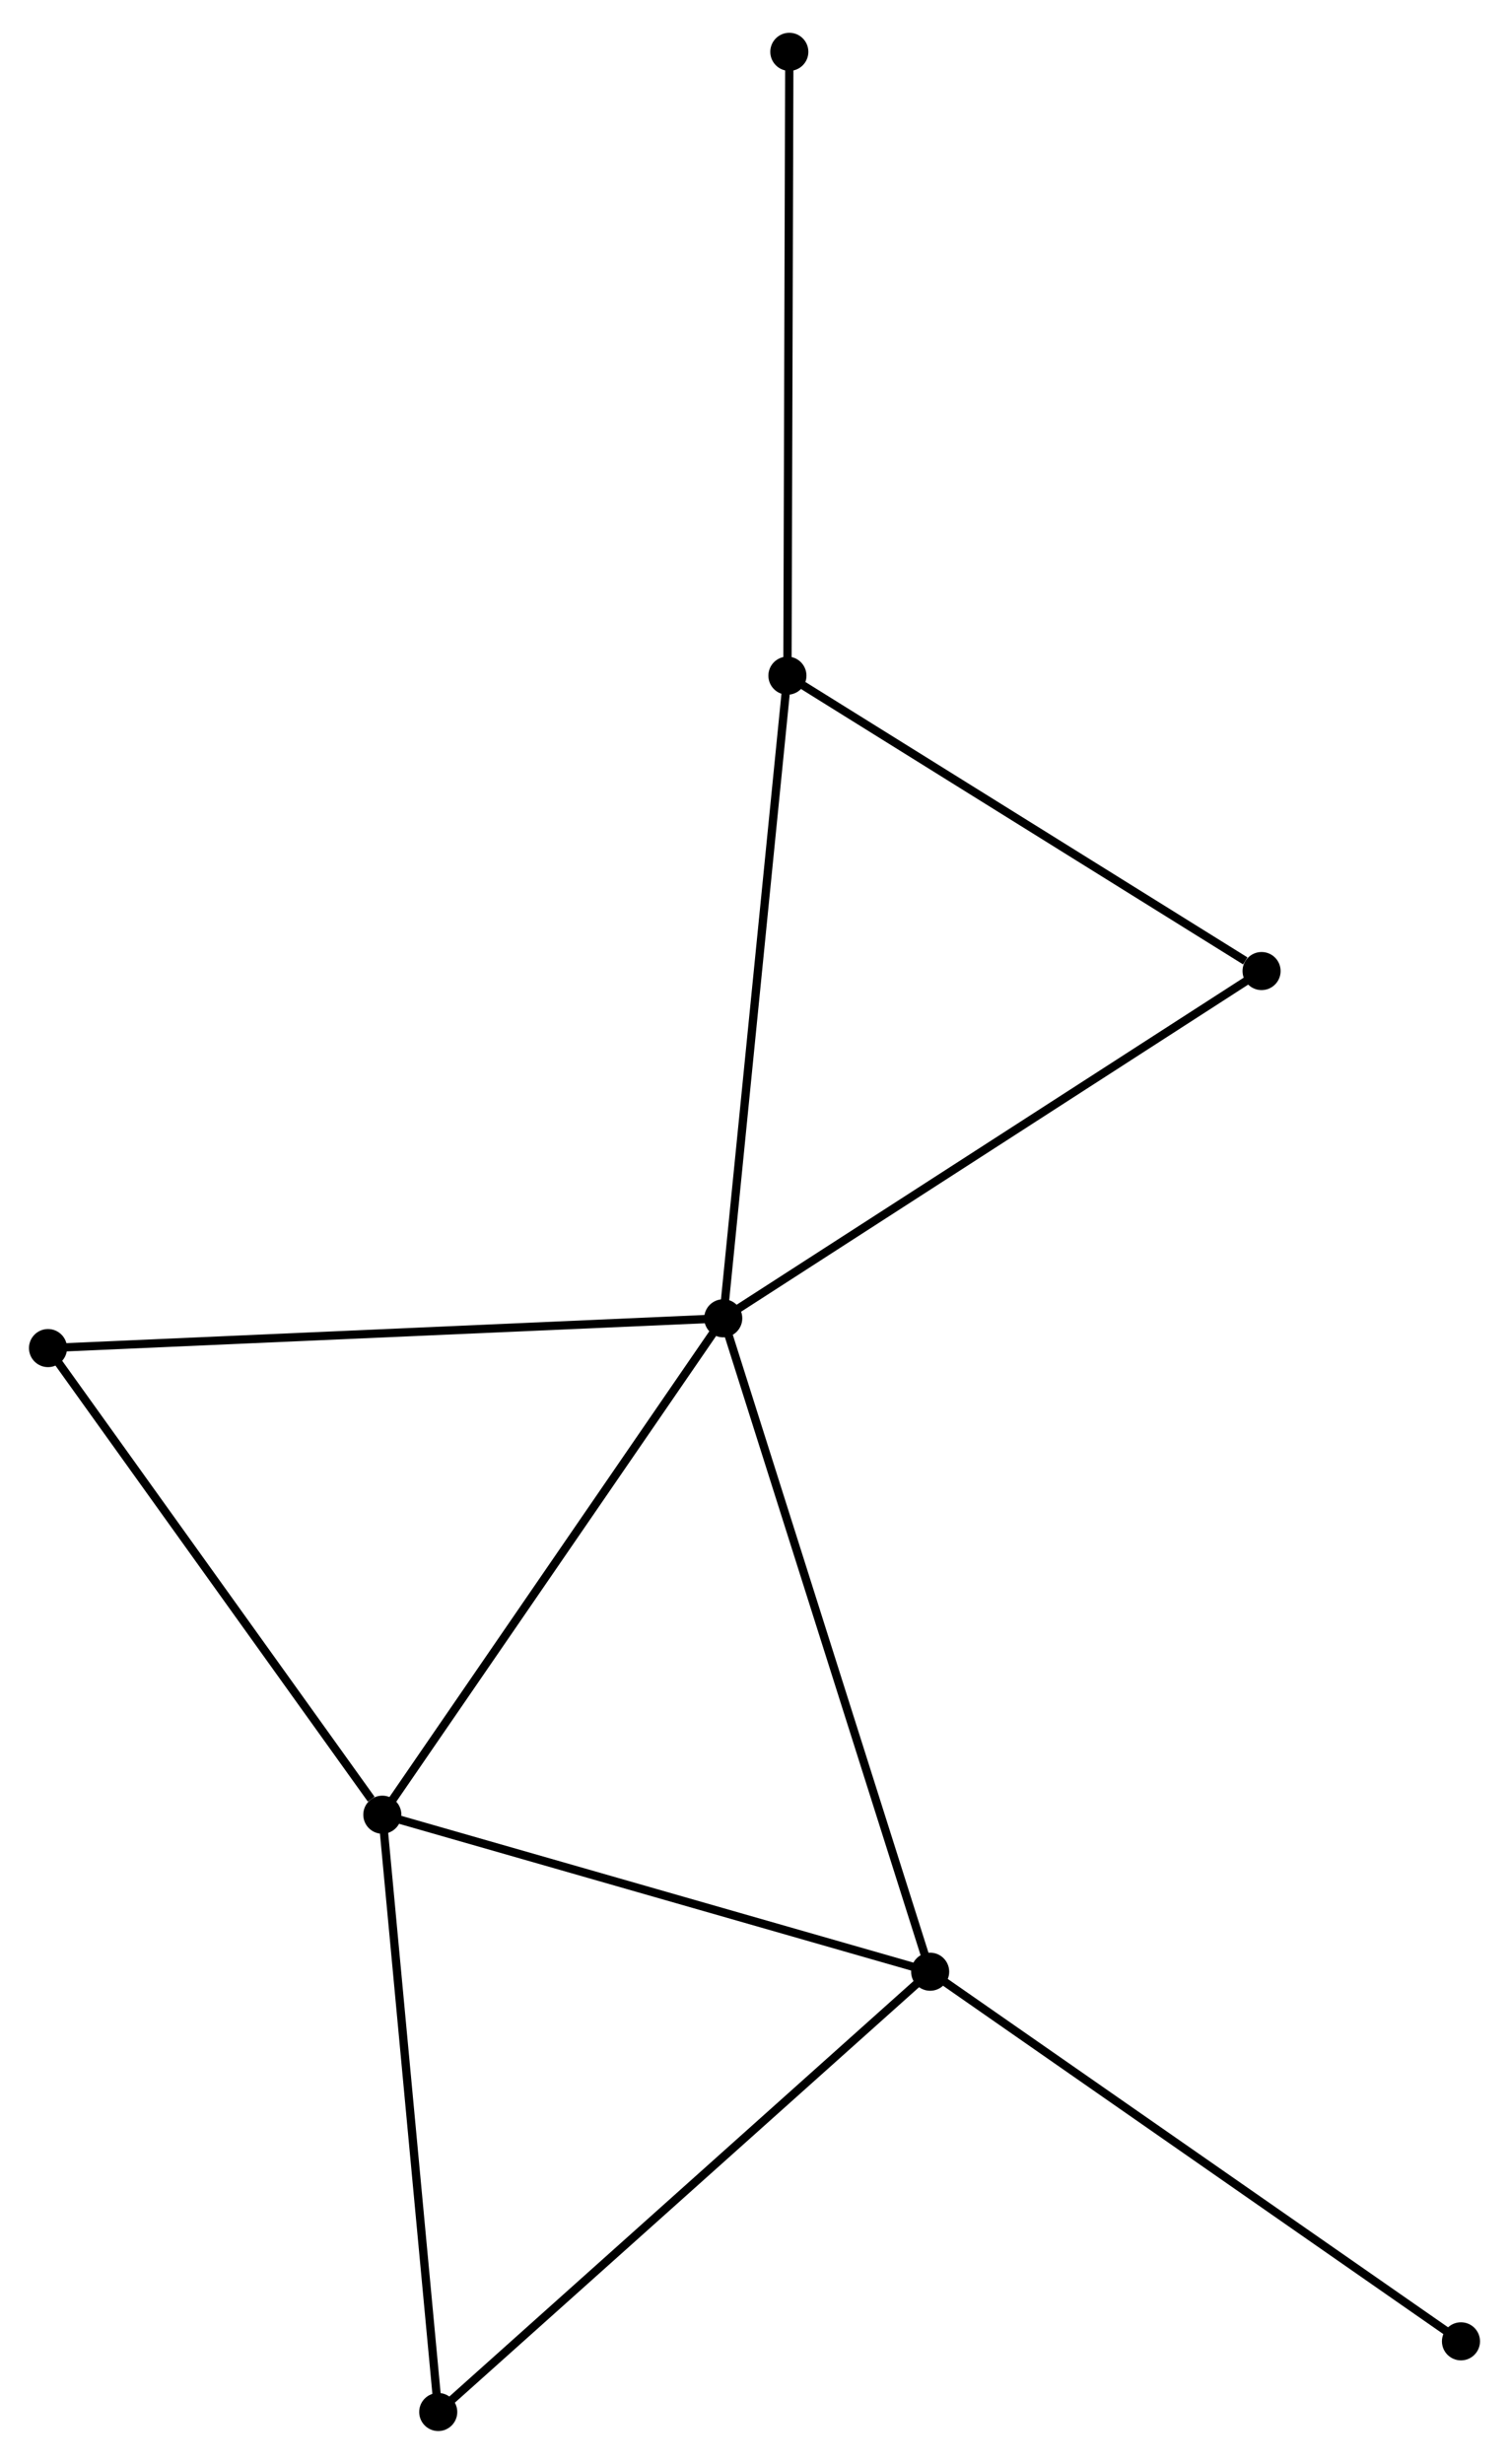<?xml version="1.0" encoding="UTF-8" standalone="no"?>
<!DOCTYPE svg PUBLIC "-//W3C//DTD SVG 1.1//EN"
 "http://www.w3.org/Graphics/SVG/1.1/DTD/svg11.dtd">
<!-- Generated by graphviz version 2.36.0 (20140111.2315)
 -->
<!-- Title: %3 Pages: 1 -->
<svg width="182pt" height="297pt"
 viewBox="0.00 0.00 182.31 296.59" xmlns="http://www.w3.org/2000/svg" xmlns:xlink="http://www.w3.org/1999/xlink">
<g id="graph0" class="graph" transform="scale(1 1) rotate(0) translate(4 292.594)">
<title>%3</title>
<!-- 0 -->
<g id="node1" class="node"><title>0</title>
<ellipse fill="black" stroke="black" cx="83.378" cy="-133.866" rx="1.8" ry="1.8"/>
</g>
<!-- 1 -->
<g id="node2" class="node"><title>1</title>
<ellipse fill="black" stroke="black" cx="108.377" cy="-54.965" rx="1.8" ry="1.8"/>
</g>
<!-- 0&#45;&#45;1 -->
<g id="edge1" class="edge"><title>0&#45;&#45;1</title>
<path fill="none" stroke="black" d="M83.996,-131.915C87.455,-120.999 104.379,-67.584 107.781,-56.847"/>
</g>
<!-- 2 -->
<g id="node3" class="node"><title>2</title>
<ellipse fill="black" stroke="black" cx="42.191" cy="-73.925" rx="1.8" ry="1.8"/>
</g>
<!-- 0&#45;&#45;2 -->
<g id="edge2" class="edge"><title>0&#45;&#45;2</title>
<path fill="none" stroke="black" d="M82.19,-132.136C76.176,-123.383 49.147,-84.048 43.306,-75.548"/>
</g>
<!-- 3 -->
<g id="node4" class="node"><title>3</title>
<ellipse fill="black" stroke="black" cx="91.132" cy="-211.465" rx="1.8" ry="1.8"/>
</g>
<!-- 0&#45;&#45;3 -->
<g id="edge3" class="edge"><title>0&#45;&#45;3</title>
<path fill="none" stroke="black" d="M83.57,-135.784C84.643,-146.52 89.892,-199.054 90.947,-209.614"/>
</g>
<!-- 4 -->
<g id="node5" class="node"><title>4</title>
<ellipse fill="black" stroke="black" cx="148.417" cy="-175.796" rx="1.8" ry="1.8"/>
</g>
<!-- 0&#45;&#45;4 -->
<g id="edge4" class="edge"><title>0&#45;&#45;4</title>
<path fill="none" stroke="black" d="M84.986,-134.902C93.906,-140.653 137.251,-168.598 146.626,-174.642"/>
</g>
<!-- 5 -->
<g id="node6" class="node"><title>5</title>
<ellipse fill="black" stroke="black" cx="1.8" cy="-130.27" rx="1.8" ry="1.8"/>
</g>
<!-- 0&#45;&#45;5 -->
<g id="edge5" class="edge"><title>0&#45;&#45;5</title>
<path fill="none" stroke="black" d="M81.362,-133.777C70.075,-133.279 14.848,-130.845 3.746,-130.356"/>
</g>
<!-- 1&#45;&#45;2 -->
<g id="edge6" class="edge"><title>1&#45;&#45;2</title>
<path fill="none" stroke="black" d="M106.468,-55.512C96.803,-58.281 53.369,-70.723 43.983,-73.412"/>
</g>
<!-- 6 -->
<g id="node7" class="node"><title>6</title>
<ellipse fill="black" stroke="black" cx="48.945" cy="-1.8" rx="1.8" ry="1.8"/>
</g>
<!-- 1&#45;&#45;6 -->
<g id="edge7" class="edge"><title>1&#45;&#45;6</title>
<path fill="none" stroke="black" d="M106.908,-53.651C98.757,-46.359 59.148,-10.927 50.581,-3.263"/>
</g>
<!-- 7 -->
<g id="node8" class="node"><title>7</title>
<ellipse fill="black" stroke="black" cx="172.507" cy="-10.334" rx="1.8" ry="1.8"/>
</g>
<!-- 1&#45;&#45;7 -->
<g id="edge8" class="edge"><title>1&#45;&#45;7</title>
<path fill="none" stroke="black" d="M109.962,-53.862C118.758,-47.741 161.497,-17.996 170.741,-11.563"/>
</g>
<!-- 2&#45;&#45;5 -->
<g id="edge9" class="edge"><title>2&#45;&#45;5</title>
<path fill="none" stroke="black" d="M40.847,-75.8C34.605,-84.507 8.509,-120.911 2.875,-128.77"/>
</g>
<!-- 2&#45;&#45;6 -->
<g id="edge10" class="edge"><title>2&#45;&#45;6</title>
<path fill="none" stroke="black" d="M42.386,-71.844C43.373,-61.312 47.805,-13.98 48.763,-3.753"/>
</g>
<!-- 3&#45;&#45;4 -->
<g id="edge11" class="edge"><title>3&#45;&#45;4</title>
<path fill="none" stroke="black" d="M93.038,-210.278C101.735,-204.863 137.611,-182.524 146.445,-177.024"/>
</g>
<!-- 8 -->
<g id="node9" class="node"><title>8</title>
<ellipse fill="black" stroke="black" cx="91.362" cy="-286.794" rx="1.8" ry="1.8"/>
</g>
<!-- 3&#45;&#45;8 -->
<g id="edge12" class="edge"><title>3&#45;&#45;8</title>
<path fill="none" stroke="black" d="M91.138,-213.327C91.169,-223.658 91.323,-273.862 91.356,-284.72"/>
</g>
</g>
</svg>
